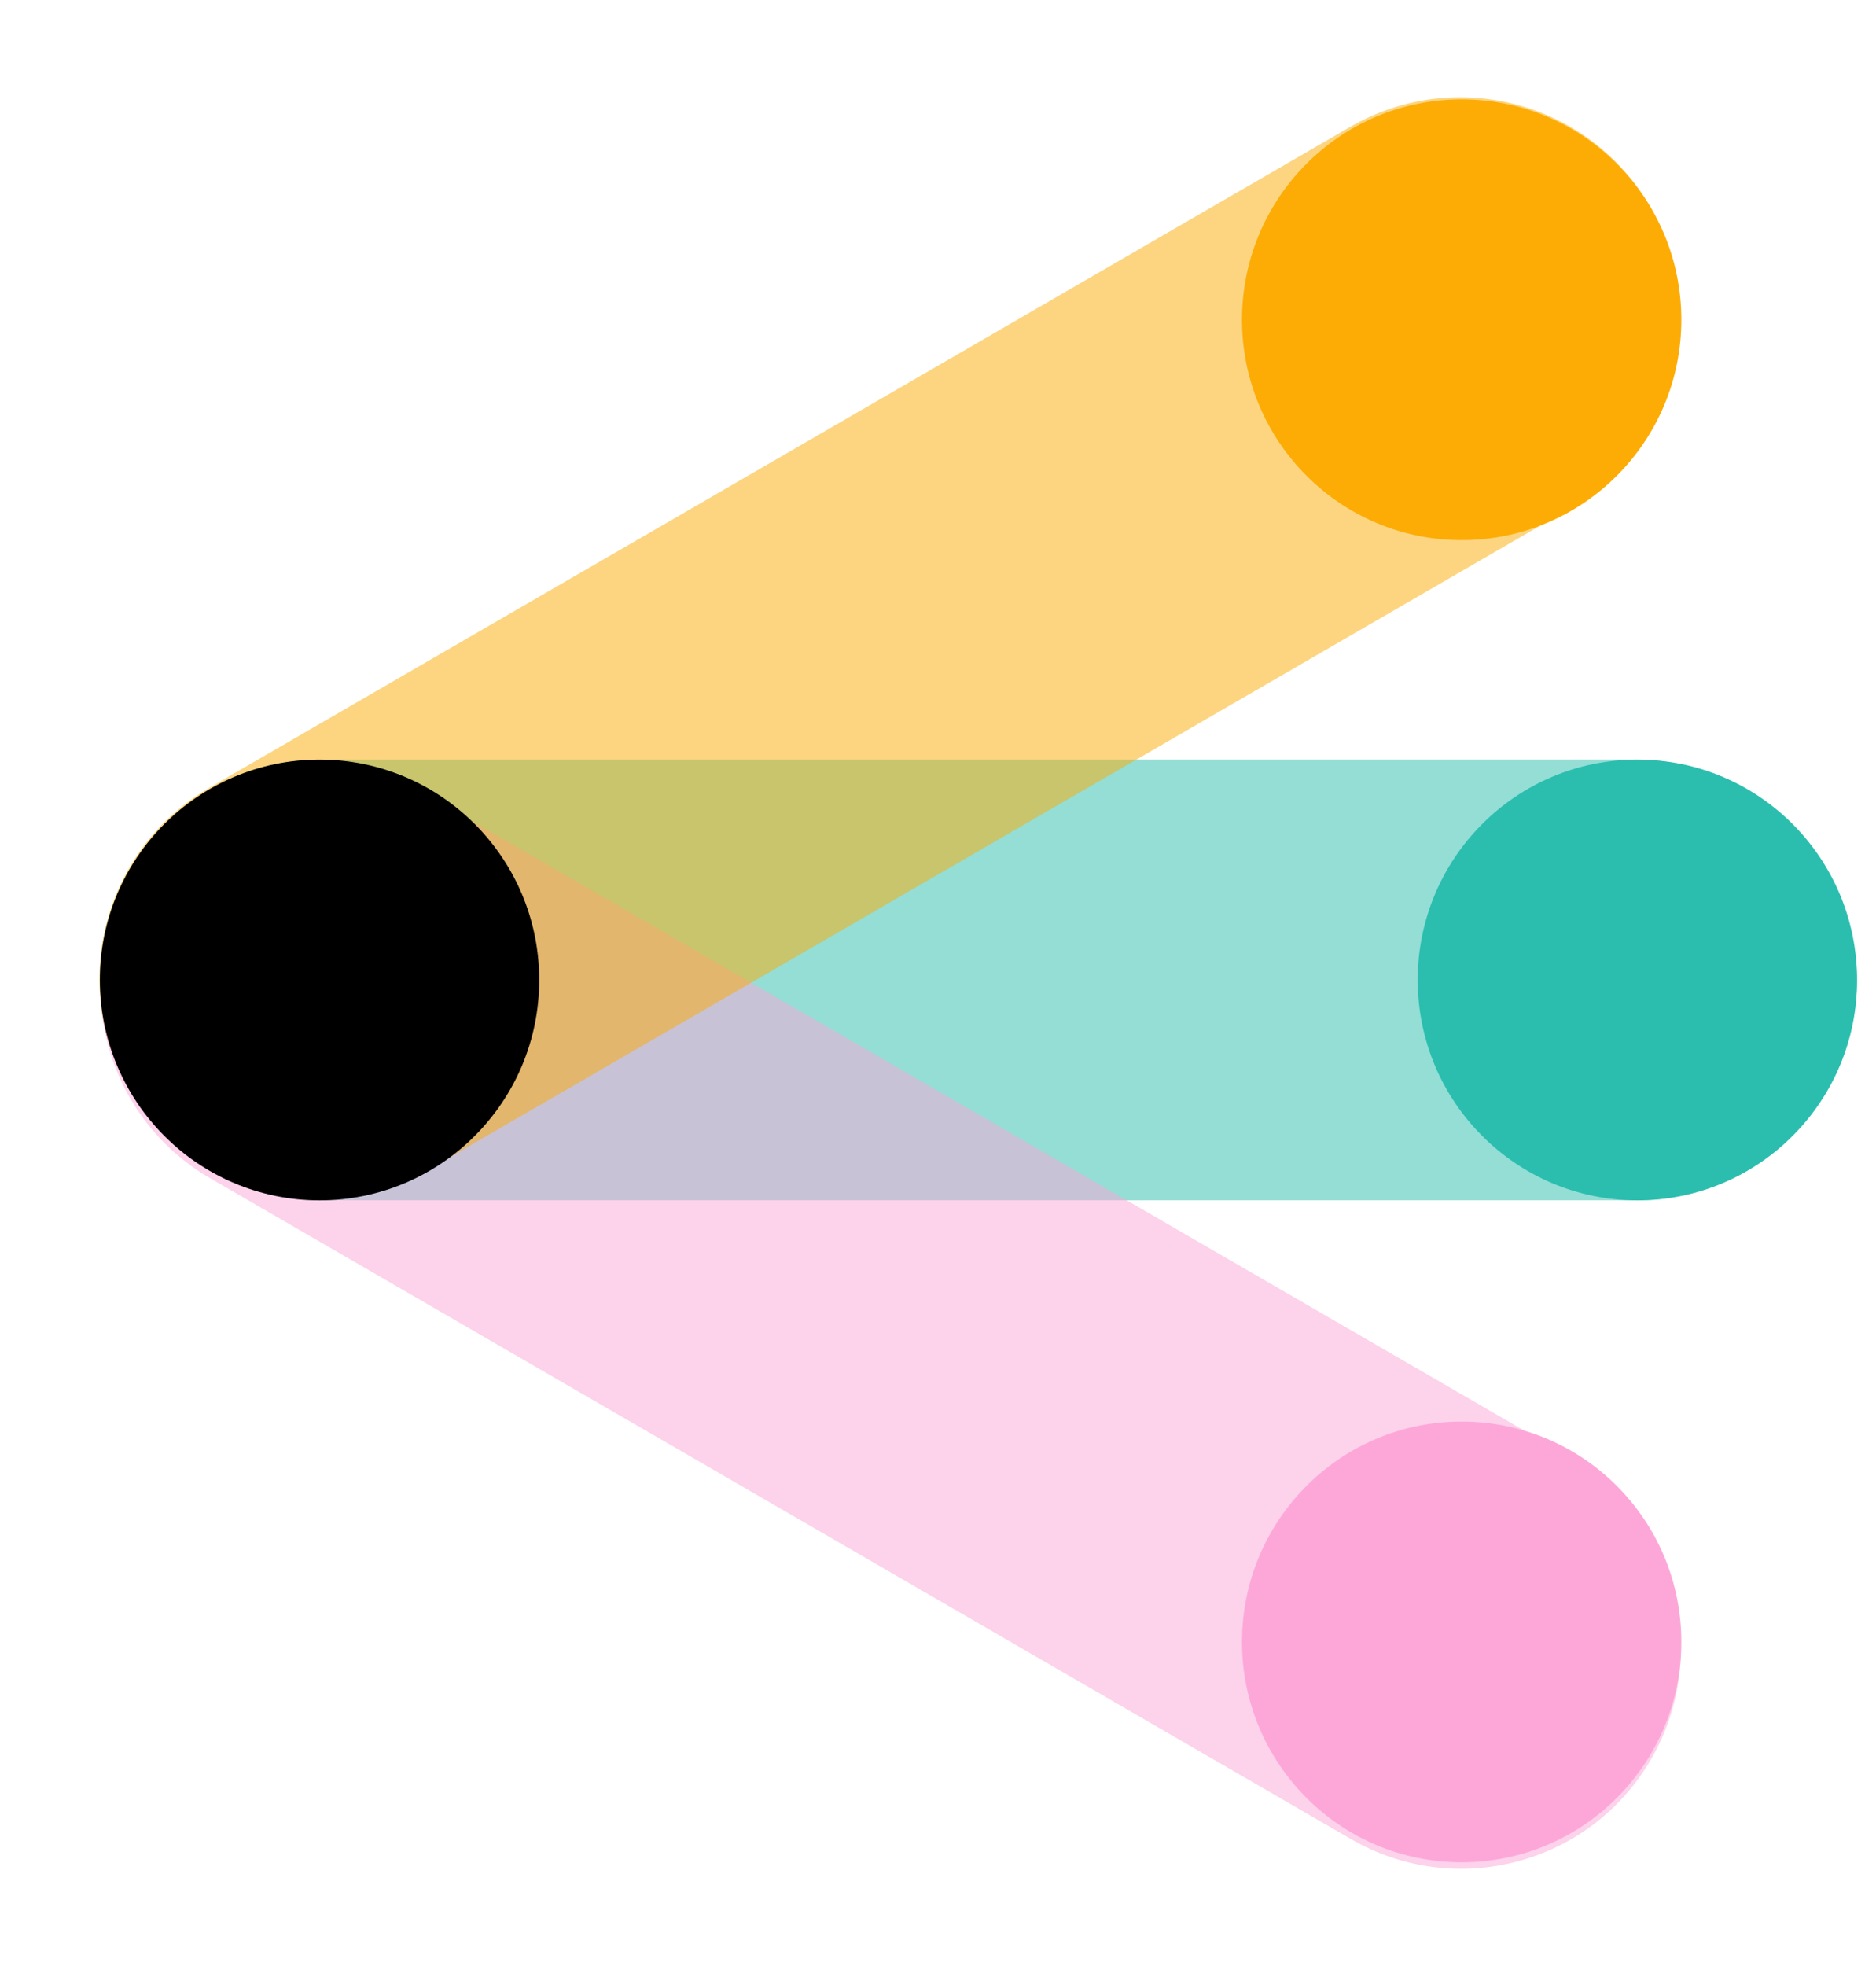 <svg width="21" height="22" viewBox="0 0 21 22" fill="none" xmlns="http://www.w3.org/2000/svg">
<rect opacity="0.5" x="20.787" y="13.431" width="19.669" height="4.932" rx="2.466" transform="rotate(-180 20.787 13.431)" fill="#2BBEAF"/>
<path opacity="0.5" fill-rule="evenodd" clip-rule="evenodd" d="M18.486 19.679C17.807 20.859 16.302 21.262 15.124 20.58L2.355 13.186C1.178 12.505 0.774 10.996 1.453 9.817C2.132 8.637 3.637 8.234 4.815 8.916L17.583 16.31C18.761 16.991 19.165 18.5 18.486 19.679Z" fill="#FDA7D9"/>
<path opacity="0.5" fill-rule="evenodd" clip-rule="evenodd" d="M18.476 2.321C19.155 3.5 18.751 5.009 17.573 5.69L4.804 13.084C3.627 13.766 2.121 13.363 1.442 12.183C0.764 11.004 1.168 9.495 2.345 8.814L15.114 1.42C16.292 0.738 17.797 1.141 18.476 2.321Z" fill="#FCAC04"/>
<ellipse cx="3.577" cy="10.966" rx="2.459" ry="2.466" transform="rotate(-180 3.577 10.966)" fill="black"/>
<ellipse cx="18.329" cy="10.966" rx="2.459" ry="2.466" transform="rotate(-180 18.329 10.966)" fill="#2BBEAF"/>
<ellipse cx="16.362" cy="18.373" rx="2.459" ry="2.466" transform="rotate(-180 16.362 18.373)" fill="#FDA7D9"/>
<ellipse cx="16.362" cy="3.578" rx="2.459" ry="2.466" transform="rotate(-180 16.362 3.578)" fill="#FCAC04"/>
</svg>
